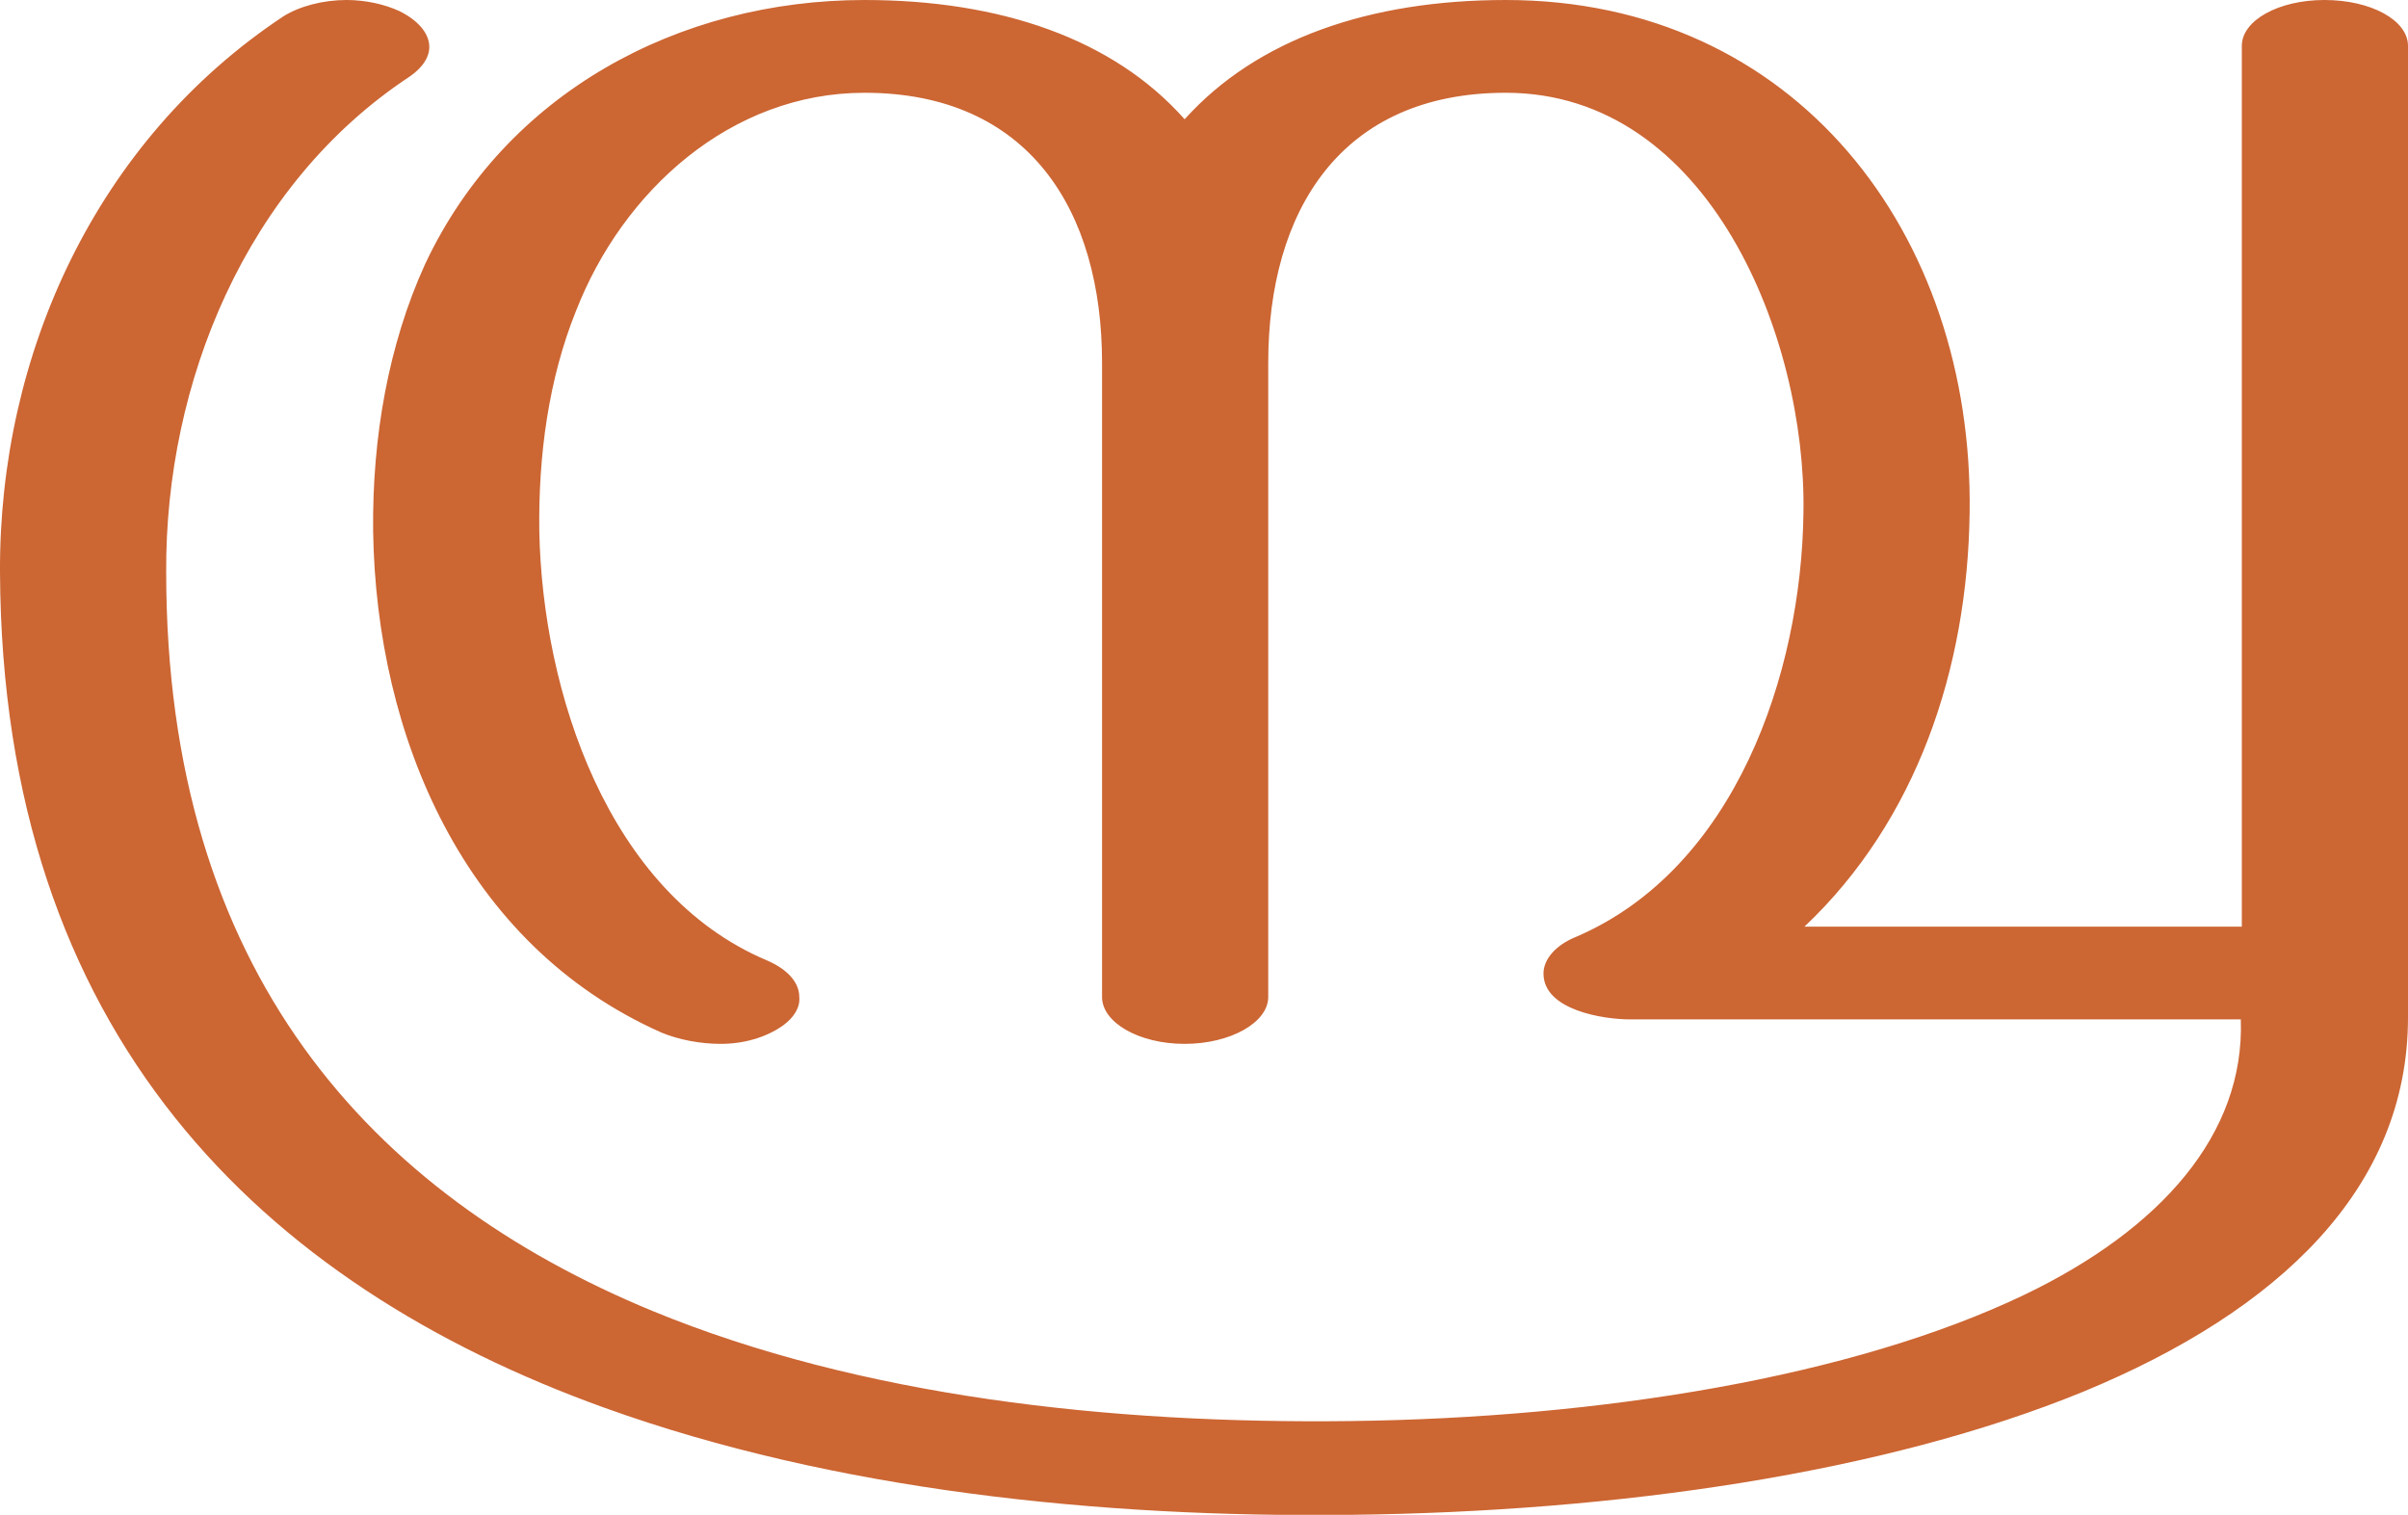 <?xml version="1.0" encoding="UTF-8"?>
<!DOCTYPE svg PUBLIC "-//W3C//DTD SVG 1.1//EN" "http://www.w3.org/Graphics/SVG/1.1/DTD/svg11.dtd">
<!-- Creator: CorelDRAW X8 -->
<svg xmlns="http://www.w3.org/2000/svg" xml:space="preserve" width="2362px" height="1486px" version="1.1" style="shape-rendering:geometricPrecision; text-rendering:geometricPrecision; image-rendering:optimizeQuality; fill-rule:evenodd; clip-rule:evenodd"
viewBox="0 0 2362 1486"
 xmlns:xlink="http://www.w3.org/1999/xlink">
 <defs>
  <style type="text/css">
   <![CDATA[
    .fil0 {fill:#CC6633;fill-rule:nonzero}
   ]]>
  </style>
 </defs>
 <g id="Layer_x0020_1">
  <path class="fil0" d="M1932 503c-2,153 -52,302 -162,406l429 0 0 -864c0,-25 36,-45 81,-45 46,0 82,20 82,45l0 953c0,168 -127,288 -318,367 -195,80 -457,118 -719,121 -246,3 -507,-24 -732,-105 -336,-121 -591,-366 -593,-820 -1,-213 94,-423 278,-545 16,-10 39,-16 62,-16 18,0 37,4 52,11 18,9 28,21 29,33 1,11 -6,22 -19,31 -161,106 -240,301 -239,486 0,392 201,611 477,725 204,84 449,111 685,108 244,-3 492,-43 661,-124 133,-64 216,-157 212,-270l-599 0c-26,0 -85,-9 -85,-45 0,-14 12,-28 32,-36 156,-67 221,-258 223,-416 3,-171 -92,-412 -292,-412 -162,0 -233,116 -233,265l0 622c0,25 -37,46 -82,46 -45,0 -81,-21 -81,-46l0 -622c0,-150 -72,-265 -233,-265 -131,0 -237,96 -283,214 -27,67 -37,142 -36,216 3,157 67,355 223,421 21,9 32,22 32,36 1,10 -5,20 -16,28 -17,12 -39,18 -61,18 -20,0 -41,-4 -58,-11 -194,-86 -280,-291 -283,-492 -1,-92 15,-183 51,-262 79,-168 249,-259 431,-259 133,0 244,38 314,117 71,-79 182,-117 315,-117 284,0 459,229 455,503z"/>
 </g>
</svg>
